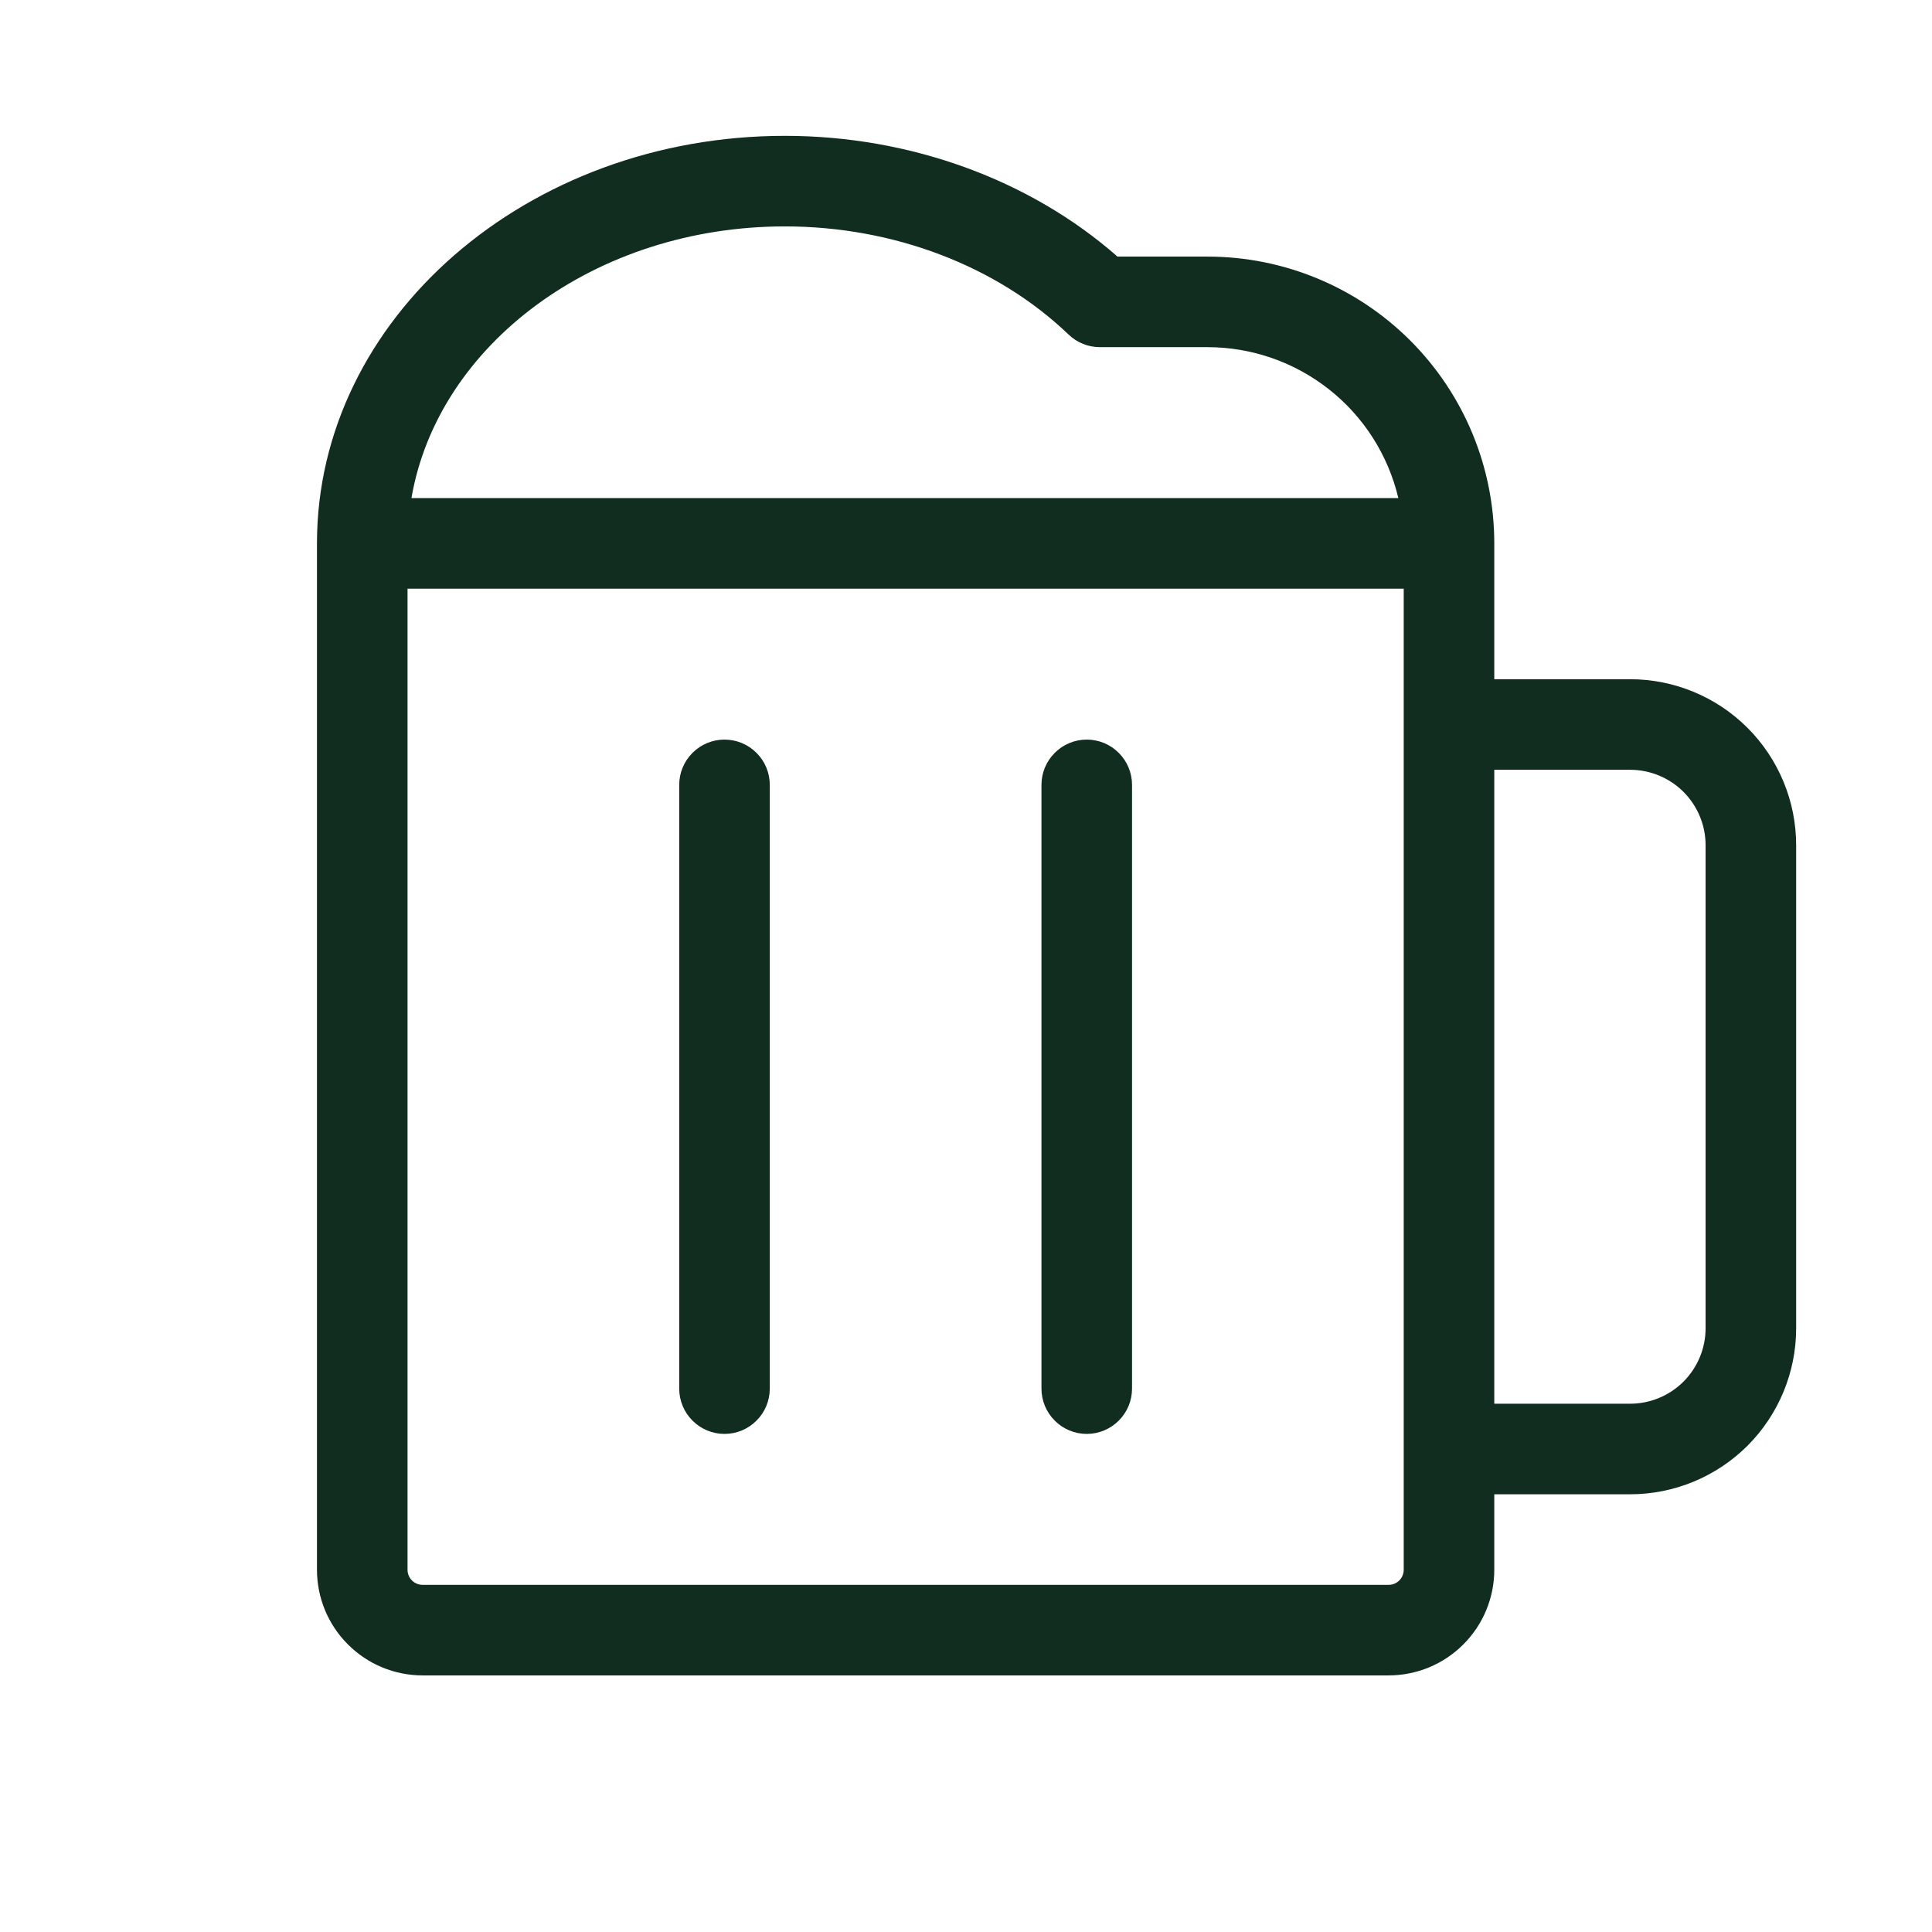 <svg width="32" height="32" viewBox="0 0 32 32" fill="none" xmlns="http://www.w3.org/2000/svg">
<path d="M27 11.25H24.75V9C24.75 7.74 24.25 6.532 23.359 5.641C22.468 4.75 21.26 4.25 20 4.25H18.509C17.059 2.975 15.07 2.25 13 2.25C8.726 2.25 5.25 5.277 5.25 9V26C5.25 26.464 5.434 26.909 5.763 27.237C6.091 27.566 6.536 27.75 7 27.75H23C23.464 27.75 23.909 27.566 24.237 27.237C24.566 26.909 24.75 26.464 24.75 26V24.75H27C27.729 24.75 28.429 24.46 28.945 23.945C29.46 23.429 29.75 22.729 29.75 22V14C29.75 13.271 29.46 12.571 28.945 12.056C28.429 11.54 27.729 11.25 27 11.25ZM13 3.75C14.797 3.75 16.51 4.402 17.699 5.541C17.838 5.675 18.024 5.75 18.218 5.75H20C20.731 5.75 21.441 5.997 22.015 6.451C22.589 6.904 22.992 7.538 23.161 8.25H6.815C7.25 5.709 9.857 3.75 13 3.75ZM23.25 26C23.25 26.066 23.224 26.13 23.177 26.177C23.13 26.224 23.066 26.25 23 26.25H7C6.934 26.25 6.87 26.224 6.823 26.177C6.776 26.13 6.75 26.066 6.75 26V9.75H23.25V26ZM28.25 22C28.25 22.331 28.118 22.649 27.884 22.884C27.649 23.118 27.331 23.25 27 23.25H24.75V12.75H27C27.331 12.75 27.649 12.882 27.884 13.116C28.118 13.351 28.25 13.668 28.25 14V22ZM12.75 13V23C12.75 23.199 12.671 23.39 12.53 23.53C12.39 23.671 12.199 23.75 12 23.75C11.801 23.75 11.61 23.671 11.47 23.53C11.329 23.39 11.25 23.199 11.25 23V13C11.25 12.801 11.329 12.61 11.47 12.47C11.61 12.329 11.801 12.25 12 12.25C12.199 12.25 12.39 12.329 12.53 12.47C12.671 12.61 12.75 12.801 12.75 13ZM18.75 13V23C18.75 23.199 18.671 23.39 18.53 23.53C18.39 23.671 18.199 23.75 18 23.75C17.801 23.75 17.61 23.671 17.47 23.53C17.329 23.39 17.25 23.199 17.25 23V13C17.25 12.801 17.329 12.61 17.47 12.47C17.61 12.329 17.801 12.25 18 12.25C18.199 12.25 18.39 12.329 18.53 12.47C18.671 12.61 18.75 12.801 18.75 13Z" fill="#112D1F"/>
</svg>
